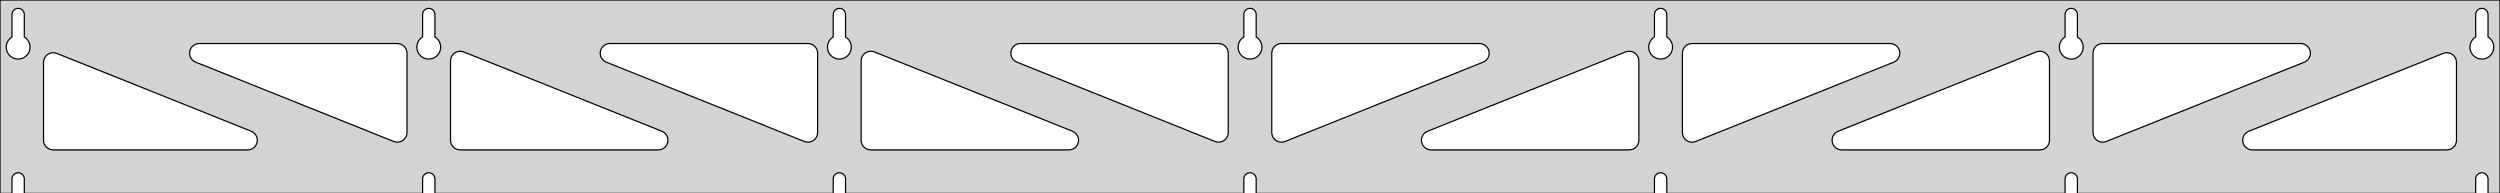 <?xml version="1.0" standalone="no"?>
<!DOCTYPE svg PUBLIC "-//W3C//DTD SVG 1.1//EN" "http://www.w3.org/Graphics/SVG/1.1/DTD/svg11.dtd">
<svg width="1034mm" height="80mm" viewBox="0 -80 1034 80" xmlns="http://www.w3.org/2000/svg" version="1.1">
<title>OpenSCAD Model</title>
<path d="
M 1034,-80 L 0,-80 L 0,-0 L 4.95,-0 L 4.95,-6 L 5.006,-6.53
 L 5.17,-7.037 L 5.437,-7.499 L 5.794,-7.895 L 6.225,-8.208 L 6.712,-8.425 L 7.233,-8.536
 L 7.767,-8.536 L 8.288,-8.425 L 8.775,-8.208 L 9.206,-7.895 L 9.563,-7.499 L 9.83,-7.037
 L 9.994,-6.53 L 10.05,-6 L 10.05,-0 L 174.783,-0 L 174.783,-6 L 174.839,-6.53
 L 175.004,-7.037 L 175.27,-7.499 L 175.627,-7.895 L 176.058,-8.208 L 176.545,-8.425 L 177.067,-8.536
 L 177.6,-8.536 L 178.121,-8.425 L 178.608,-8.208 L 179.04,-7.895 L 179.396,-7.499 L 179.663,-7.037
 L 179.828,-6.53 L 179.883,-6 L 179.883,-0 L 344.617,-0 L 344.617,-6 L 344.672,-6.53
 L 344.837,-7.037 L 345.104,-7.499 L 345.46,-7.895 L 345.892,-8.208 L 346.379,-8.425 L 346.9,-8.536
 L 347.433,-8.536 L 347.955,-8.425 L 348.442,-8.208 L 348.873,-7.895 L 349.23,-7.499 L 349.496,-7.037
 L 349.661,-6.53 L 349.717,-6 L 349.717,-0 L 514.45,-0 L 514.45,-6 L 514.506,-6.53
 L 514.67,-7.037 L 514.937,-7.499 L 515.294,-7.895 L 515.725,-8.208 L 516.212,-8.425 L 516.733,-8.536
 L 517.267,-8.536 L 517.788,-8.425 L 518.275,-8.208 L 518.706,-7.895 L 519.063,-7.499 L 519.33,-7.037
 L 519.494,-6.53 L 519.55,-6 L 519.55,-0 L 684.283,-0 L 684.283,-6 L 684.339,-6.53
 L 684.504,-7.037 L 684.77,-7.499 L 685.127,-7.895 L 685.558,-8.208 L 686.045,-8.425 L 686.567,-8.536
 L 687.1,-8.536 L 687.621,-8.425 L 688.108,-8.208 L 688.54,-7.895 L 688.896,-7.499 L 689.163,-7.037
 L 689.328,-6.53 L 689.383,-6 L 689.383,-0 L 854.117,-0 L 854.117,-6 L 854.172,-6.53
 L 854.337,-7.037 L 854.604,-7.499 L 854.96,-7.895 L 855.392,-8.208 L 855.879,-8.425 L 856.4,-8.536
 L 856.933,-8.536 L 857.455,-8.425 L 857.942,-8.208 L 858.373,-7.895 L 858.73,-7.499 L 858.996,-7.037
 L 859.161,-6.53 L 859.217,-6 L 859.217,-0 L 1023.95,-0 L 1023.95,-6 L 1024.01,-6.53
 L 1024.17,-7.037 L 1024.44,-7.499 L 1024.79,-7.895 L 1025.22,-8.208 L 1025.71,-8.425 L 1026.23,-8.536
 L 1026.77,-8.536 L 1027.29,-8.425 L 1027.77,-8.208 L 1028.21,-7.895 L 1028.56,-7.499 L 1028.83,-7.037
 L 1028.99,-6.53 L 1029.05,-6 L 1029.05,-0 L 1034,-0 z
M 6.986,-55.607 L 6.477,-55.688 L 5.98,-55.821 L 5.499,-56.005 L 5.04,-56.239 L 4.608,-56.52
 L 4.208,-56.844 L 3.844,-57.208 L 3.52,-57.608 L 3.239,-58.04 L 3.005,-58.499 L 2.821,-58.98
 L 2.688,-59.477 L 2.607,-59.986 L 2.58,-60.5 L 2.607,-61.014 L 2.688,-61.523 L 2.821,-62.02
 L 3.005,-62.501 L 3.239,-62.96 L 3.52,-63.392 L 3.844,-63.792 L 4.208,-64.156 L 4.608,-64.48
 L 4.95,-64.702 L 4.95,-74 L 5.006,-74.53 L 5.17,-75.037 L 5.437,-75.499 L 5.794,-75.895
 L 6.225,-76.208 L 6.712,-76.425 L 7.233,-76.536 L 7.767,-76.536 L 8.288,-76.425 L 8.775,-76.208
 L 9.206,-75.895 L 9.563,-75.499 L 9.83,-75.037 L 9.994,-74.53 L 10.05,-74 L 10.05,-64.702
 L 10.392,-64.48 L 10.792,-64.156 L 11.156,-63.792 L 11.48,-63.392 L 11.761,-62.96 L 11.995,-62.501
 L 12.179,-62.02 L 12.312,-61.523 L 12.393,-61.014 L 12.42,-60.5 L 12.393,-59.986 L 12.312,-59.477
 L 12.179,-58.98 L 11.995,-58.499 L 11.761,-58.04 L 11.48,-57.608 L 11.156,-57.208 L 10.792,-56.844
 L 10.392,-56.52 L 9.96,-56.239 L 9.501,-56.005 L 9.02,-55.821 L 8.523,-55.688 L 8.014,-55.607
 L 7.5,-55.58 z
M 176.819,-55.607 L 176.31,-55.688 L 175.813,-55.821 L 175.332,-56.005 L 174.873,-56.239 L 174.441,-56.52
 L 174.041,-56.844 L 173.677,-57.208 L 173.353,-57.608 L 173.072,-58.04 L 172.839,-58.499 L 172.654,-58.98
 L 172.521,-59.477 L 172.44,-59.986 L 172.413,-60.5 L 172.44,-61.014 L 172.521,-61.523 L 172.654,-62.02
 L 172.839,-62.501 L 173.072,-62.96 L 173.353,-63.392 L 173.677,-63.792 L 174.041,-64.156 L 174.441,-64.48
 L 174.783,-64.702 L 174.783,-74 L 174.839,-74.53 L 175.004,-75.037 L 175.27,-75.499 L 175.627,-75.895
 L 176.058,-76.208 L 176.545,-76.425 L 177.067,-76.536 L 177.6,-76.536 L 178.121,-76.425 L 178.608,-76.208
 L 179.04,-75.895 L 179.396,-75.499 L 179.663,-75.037 L 179.828,-74.53 L 179.883,-74 L 179.883,-64.702
 L 180.225,-64.48 L 180.625,-64.156 L 180.99,-63.792 L 181.314,-63.392 L 181.594,-62.96 L 181.828,-62.501
 L 182.013,-62.02 L 182.146,-61.523 L 182.226,-61.014 L 182.253,-60.5 L 182.226,-59.986 L 182.146,-59.477
 L 182.013,-58.98 L 181.828,-58.499 L 181.594,-58.04 L 181.314,-57.608 L 180.99,-57.208 L 180.625,-56.844
 L 180.225,-56.52 L 179.793,-56.239 L 179.334,-56.005 L 178.854,-55.821 L 178.356,-55.688 L 177.848,-55.607
 L 177.333,-55.58 z
M 346.652,-55.607 L 346.144,-55.688 L 345.646,-55.821 L 345.166,-56.005 L 344.707,-56.239 L 344.275,-56.52
 L 343.875,-56.844 L 343.51,-57.208 L 343.186,-57.608 L 342.906,-58.04 L 342.672,-58.499 L 342.487,-58.98
 L 342.354,-59.477 L 342.274,-59.986 L 342.247,-60.5 L 342.274,-61.014 L 342.354,-61.523 L 342.487,-62.02
 L 342.672,-62.501 L 342.906,-62.96 L 343.186,-63.392 L 343.51,-63.792 L 343.875,-64.156 L 344.275,-64.48
 L 344.617,-64.702 L 344.617,-74 L 344.672,-74.53 L 344.837,-75.037 L 345.104,-75.499 L 345.46,-75.895
 L 345.892,-76.208 L 346.379,-76.425 L 346.9,-76.536 L 347.433,-76.536 L 347.955,-76.425 L 348.442,-76.208
 L 348.873,-75.895 L 349.23,-75.499 L 349.496,-75.037 L 349.661,-74.53 L 349.717,-74 L 349.717,-64.702
 L 350.059,-64.48 L 350.459,-64.156 L 350.823,-63.792 L 351.147,-63.392 L 351.427,-62.96 L 351.661,-62.501
 L 351.846,-62.02 L 351.979,-61.523 L 352.06,-61.014 L 352.087,-60.5 L 352.06,-59.986 L 351.979,-59.477
 L 351.846,-58.98 L 351.661,-58.499 L 351.427,-58.04 L 351.147,-57.608 L 350.823,-57.208 L 350.459,-56.844
 L 350.059,-56.52 L 349.627,-56.239 L 349.168,-56.005 L 348.687,-55.821 L 348.19,-55.688 L 347.681,-55.607
 L 347.167,-55.58 z
M 516.486,-55.607 L 515.977,-55.688 L 515.48,-55.821 L 514.999,-56.005 L 514.54,-56.239 L 514.108,-56.52
 L 513.708,-56.844 L 513.344,-57.208 L 513.02,-57.608 L 512.739,-58.04 L 512.505,-58.499 L 512.321,-58.98
 L 512.188,-59.477 L 512.107,-59.986 L 512.08,-60.5 L 512.107,-61.014 L 512.188,-61.523 L 512.321,-62.02
 L 512.505,-62.501 L 512.739,-62.96 L 513.02,-63.392 L 513.344,-63.792 L 513.708,-64.156 L 514.108,-64.48
 L 514.45,-64.702 L 514.45,-74 L 514.506,-74.53 L 514.67,-75.037 L 514.937,-75.499 L 515.294,-75.895
 L 515.725,-76.208 L 516.212,-76.425 L 516.733,-76.536 L 517.267,-76.536 L 517.788,-76.425 L 518.275,-76.208
 L 518.706,-75.895 L 519.063,-75.499 L 519.33,-75.037 L 519.494,-74.53 L 519.55,-74 L 519.55,-64.702
 L 519.892,-64.48 L 520.292,-64.156 L 520.656,-63.792 L 520.98,-63.392 L 521.261,-62.96 L 521.495,-62.501
 L 521.679,-62.02 L 521.812,-61.523 L 521.893,-61.014 L 521.92,-60.5 L 521.893,-59.986 L 521.812,-59.477
 L 521.679,-58.98 L 521.495,-58.499 L 521.261,-58.04 L 520.98,-57.608 L 520.656,-57.208 L 520.292,-56.844
 L 519.892,-56.52 L 519.46,-56.239 L 519.001,-56.005 L 518.52,-55.821 L 518.023,-55.688 L 517.514,-55.607
 L 517,-55.58 z
M 686.319,-55.607 L 685.81,-55.688 L 685.313,-55.821 L 684.832,-56.005 L 684.373,-56.239 L 683.941,-56.52
 L 683.541,-56.844 L 683.177,-57.208 L 682.853,-57.608 L 682.572,-58.04 L 682.339,-58.499 L 682.154,-58.98
 L 682.021,-59.477 L 681.94,-59.986 L 681.913,-60.5 L 681.94,-61.014 L 682.021,-61.523 L 682.154,-62.02
 L 682.339,-62.501 L 682.572,-62.96 L 682.853,-63.392 L 683.177,-63.792 L 683.541,-64.156 L 683.941,-64.48
 L 684.283,-64.702 L 684.283,-74 L 684.339,-74.53 L 684.504,-75.037 L 684.77,-75.499 L 685.127,-75.895
 L 685.558,-76.208 L 686.045,-76.425 L 686.567,-76.536 L 687.1,-76.536 L 687.621,-76.425 L 688.108,-76.208
 L 688.54,-75.895 L 688.896,-75.499 L 689.163,-75.037 L 689.328,-74.53 L 689.383,-74 L 689.383,-64.702
 L 689.725,-64.48 L 690.125,-64.156 L 690.49,-63.792 L 690.814,-63.392 L 691.094,-62.96 L 691.328,-62.501
 L 691.513,-62.02 L 691.646,-61.523 L 691.726,-61.014 L 691.753,-60.5 L 691.726,-59.986 L 691.646,-59.477
 L 691.513,-58.98 L 691.328,-58.499 L 691.094,-58.04 L 690.814,-57.608 L 690.49,-57.208 L 690.125,-56.844
 L 689.725,-56.52 L 689.293,-56.239 L 688.834,-56.005 L 688.354,-55.821 L 687.856,-55.688 L 687.348,-55.607
 L 686.833,-55.58 z
M 856.152,-55.607 L 855.644,-55.688 L 855.146,-55.821 L 854.666,-56.005 L 854.207,-56.239 L 853.775,-56.52
 L 853.375,-56.844 L 853.01,-57.208 L 852.686,-57.608 L 852.406,-58.04 L 852.172,-58.499 L 851.987,-58.98
 L 851.854,-59.477 L 851.774,-59.986 L 851.747,-60.5 L 851.774,-61.014 L 851.854,-61.523 L 851.987,-62.02
 L 852.172,-62.501 L 852.406,-62.96 L 852.686,-63.392 L 853.01,-63.792 L 853.375,-64.156 L 853.775,-64.48
 L 854.117,-64.702 L 854.117,-74 L 854.172,-74.53 L 854.337,-75.037 L 854.604,-75.499 L 854.96,-75.895
 L 855.392,-76.208 L 855.879,-76.425 L 856.4,-76.536 L 856.933,-76.536 L 857.455,-76.425 L 857.942,-76.208
 L 858.373,-75.895 L 858.73,-75.499 L 858.996,-75.037 L 859.161,-74.53 L 859.217,-74 L 859.217,-64.702
 L 859.559,-64.48 L 859.959,-64.156 L 860.323,-63.792 L 860.647,-63.392 L 860.927,-62.96 L 861.161,-62.501
 L 861.346,-62.02 L 861.479,-61.523 L 861.56,-61.014 L 861.587,-60.5 L 861.56,-59.986 L 861.479,-59.477
 L 861.346,-58.98 L 861.161,-58.499 L 860.927,-58.04 L 860.647,-57.608 L 860.323,-57.208 L 859.959,-56.844
 L 859.559,-56.52 L 859.127,-56.239 L 858.668,-56.005 L 858.187,-55.821 L 857.69,-55.688 L 857.181,-55.607
 L 856.667,-55.58 z
M 1025.99,-55.607 L 1025.48,-55.688 L 1024.98,-55.821 L 1024.5,-56.005 L 1024.04,-56.239 L 1023.61,-56.52
 L 1023.21,-56.844 L 1022.84,-57.208 L 1022.52,-57.608 L 1022.24,-58.04 L 1022.01,-58.499 L 1021.82,-58.98
 L 1021.69,-59.477 L 1021.61,-59.986 L 1021.58,-60.5 L 1021.61,-61.014 L 1021.69,-61.523 L 1021.82,-62.02
 L 1022.01,-62.501 L 1022.24,-62.96 L 1022.52,-63.392 L 1022.84,-63.792 L 1023.21,-64.156 L 1023.61,-64.48
 L 1023.95,-64.702 L 1023.95,-74 L 1024.01,-74.53 L 1024.17,-75.037 L 1024.44,-75.499 L 1024.79,-75.895
 L 1025.23,-76.208 L 1025.71,-76.425 L 1026.23,-76.536 L 1026.77,-76.536 L 1027.29,-76.425 L 1027.77,-76.208
 L 1028.21,-75.895 L 1028.56,-75.499 L 1028.83,-75.037 L 1028.99,-74.53 L 1029.05,-74 L 1029.05,-64.702
 L 1029.39,-64.48 L 1029.79,-64.156 L 1030.16,-63.792 L 1030.48,-63.392 L 1030.76,-62.96 L 1030.99,-62.501
 L 1031.18,-62.02 L 1031.31,-61.523 L 1031.39,-61.014 L 1031.42,-60.5 L 1031.39,-59.986 L 1031.31,-59.477
 L 1031.18,-58.98 L 1030.99,-58.499 L 1030.76,-58.04 L 1030.48,-57.608 L 1030.16,-57.208 L 1029.79,-56.844
 L 1029.39,-56.52 L 1028.96,-56.239 L 1028.5,-56.005 L 1028.02,-55.821 L 1027.52,-55.688 L 1027.01,-55.607
 L 1026.5,-55.58 z
M 868.687,-21.32 L 867.902,-21.609 L 867.194,-22.054 L 866.594,-22.637 L 866.129,-23.331 L 865.818,-24.108
 L 865.667,-25.198 L 865.667,-58 L 865.754,-58.832 L 866.012,-59.627 L 866.431,-60.351 L 866.99,-60.973
 L 867.667,-61.464 L 868.431,-61.804 L 869.667,-62 L 951.591,-62 L 952.422,-61.913 L 953.217,-61.654
 L 953.942,-61.236 L 954.563,-60.676 L 955.055,-60 L 955.395,-59.236 L 955.569,-58.418 L 955.569,-57.582
 L 955.395,-56.764 L 955.055,-56 L 954.563,-55.324 L 953.942,-54.764 L 953.077,-54.287 L 871.153,-21.485
 L 870.349,-21.257 L 869.515,-21.201 z
M 333.484,-21.257 L 332.68,-21.485 L 250.756,-54.287 L 249.892,-54.764 L 249.27,-55.324 L 248.779,-56
 L 248.439,-56.764 L 248.265,-57.582 L 248.265,-58.418 L 248.439,-59.236 L 248.779,-60 L 249.27,-60.676
 L 249.892,-61.236 L 250.616,-61.654 L 251.411,-61.913 L 252.243,-62 L 334.167,-62 L 335.403,-61.804
 L 336.167,-61.464 L 336.843,-60.973 L 337.403,-60.351 L 337.821,-59.627 L 338.079,-58.832 L 338.167,-58
 L 338.167,-25.198 L 338.015,-24.108 L 337.704,-23.331 L 337.239,-22.637 L 336.639,-22.054 L 335.931,-21.609
 L 335.146,-21.32 L 334.319,-21.201 z
M 163.651,-21.257 L 162.847,-21.485 L 80.923,-54.287 L 80.058,-54.764 L 79.437,-55.324 L 78.945,-56
 L 78.605,-56.764 L 78.431,-57.582 L 78.431,-58.418 L 78.605,-59.236 L 78.945,-60 L 79.437,-60.676
 L 80.058,-61.236 L 80.782,-61.654 L 81.578,-61.913 L 82.409,-62 L 164.333,-62 L 165.569,-61.804
 L 166.333,-61.464 L 167.01,-60.973 L 167.569,-60.351 L 167.988,-59.627 L 168.246,-58.832 L 168.333,-58
 L 168.333,-25.198 L 168.182,-24.108 L 167.871,-23.331 L 167.406,-22.637 L 166.806,-22.054 L 166.098,-21.609
 L 165.313,-21.32 L 164.485,-21.201 z
M 503.318,-21.257 L 502.513,-21.485 L 420.589,-54.287 L 419.725,-54.764 L 419.104,-55.324 L 418.612,-56
 L 418.272,-56.764 L 418.098,-57.582 L 418.098,-58.418 L 418.272,-59.236 L 418.612,-60 L 419.104,-60.676
 L 419.725,-61.236 L 420.449,-61.654 L 421.244,-61.913 L 422.076,-62 L 504,-62 L 505.236,-61.804
 L 506,-61.464 L 506.677,-60.973 L 507.236,-60.351 L 507.654,-59.627 L 507.913,-58.832 L 508,-58
 L 508,-25.198 L 507.848,-24.108 L 507.538,-23.331 L 507.072,-22.637 L 506.472,-22.054 L 505.765,-21.609
 L 504.98,-21.32 L 504.152,-21.201 z
M 529.02,-21.32 L 528.235,-21.609 L 527.528,-22.054 L 526.928,-22.637 L 526.462,-23.331 L 526.152,-24.108
 L 526,-25.198 L 526,-58 L 526.087,-58.832 L 526.346,-59.627 L 526.764,-60.351 L 527.323,-60.973
 L 528,-61.464 L 528.764,-61.804 L 530,-62 L 611.924,-62 L 612.756,-61.913 L 613.551,-61.654
 L 614.275,-61.236 L 614.896,-60.676 L 615.388,-60 L 615.728,-59.236 L 615.902,-58.418 L 615.902,-57.582
 L 615.728,-56.764 L 615.388,-56 L 614.896,-55.324 L 614.275,-54.764 L 613.411,-54.287 L 531.487,-21.485
 L 530.682,-21.257 L 529.848,-21.201 z
M 698.854,-21.32 L 698.069,-21.609 L 697.361,-22.054 L 696.761,-22.637 L 696.296,-23.331 L 695.985,-24.108
 L 695.833,-25.198 L 695.833,-58 L 695.921,-58.832 L 696.179,-59.627 L 696.597,-60.351 L 697.157,-60.973
 L 697.833,-61.464 L 698.597,-61.804 L 699.833,-62 L 781.757,-62 L 782.589,-61.913 L 783.384,-61.654
 L 784.108,-61.236 L 784.73,-60.676 L 785.221,-60 L 785.561,-59.236 L 785.735,-58.418 L 785.735,-57.582
 L 785.561,-56.764 L 785.221,-56 L 784.73,-55.324 L 784.108,-54.764 L 783.244,-54.287 L 701.32,-21.485
 L 700.516,-21.257 L 699.681,-21.201 z
M 190.333,-18 L 189.097,-18.196 L 188.333,-18.536 L 187.657,-19.027 L 187.097,-19.649 L 186.679,-20.373
 L 186.421,-21.168 L 186.333,-22 L 186.333,-54.802 L 186.485,-55.892 L 186.796,-56.669 L 187.261,-57.363
 L 187.861,-57.946 L 188.569,-58.391 L 189.354,-58.68 L 190.181,-58.799 L 191.016,-58.743 L 191.82,-58.515
 L 273.744,-25.713 L 274.608,-25.236 L 275.23,-24.677 L 275.721,-24 L 276.061,-23.236 L 276.235,-22.418
 L 276.235,-21.582 L 276.061,-20.764 L 275.721,-20 L 275.23,-19.323 L 274.608,-18.764 L 273.884,-18.346
 L 273.089,-18.087 L 272.257,-18 z
M 360.167,-18 L 358.931,-18.196 L 358.167,-18.536 L 357.49,-19.027 L 356.931,-19.649 L 356.512,-20.373
 L 356.254,-21.168 L 356.167,-22 L 356.167,-54.802 L 356.318,-55.892 L 356.629,-56.669 L 357.094,-57.363
 L 357.694,-57.946 L 358.402,-58.391 L 359.187,-58.68 L 360.015,-58.799 L 360.849,-58.743 L 361.653,-58.515
 L 443.577,-25.713 L 444.442,-25.236 L 445.063,-24.677 L 445.555,-24 L 445.895,-23.236 L 446.069,-22.418
 L 446.069,-21.582 L 445.895,-20.764 L 445.555,-20 L 445.063,-19.323 L 444.442,-18.764 L 443.717,-18.346
 L 442.922,-18.087 L 442.091,-18 z
M 591.909,-18 L 591.078,-18.087 L 590.283,-18.346 L 589.558,-18.764 L 588.937,-19.323 L 588.445,-20
 L 588.105,-20.764 L 587.931,-21.582 L 587.931,-22.418 L 588.105,-23.236 L 588.445,-24 L 588.937,-24.677
 L 589.558,-25.236 L 590.423,-25.713 L 672.347,-58.515 L 673.151,-58.743 L 673.985,-58.799 L 674.813,-58.68
 L 675.598,-58.391 L 676.306,-57.946 L 676.906,-57.363 L 677.371,-56.669 L 677.682,-55.892 L 677.833,-54.802
 L 677.833,-22 L 677.746,-21.168 L 677.488,-20.373 L 677.069,-19.649 L 676.51,-19.027 L 675.833,-18.536
 L 675.069,-18.196 L 673.833,-18 z
M 761.743,-18 L 760.911,-18.087 L 760.116,-18.346 L 759.392,-18.764 L 758.77,-19.323 L 758.279,-20
 L 757.939,-20.764 L 757.765,-21.582 L 757.765,-22.418 L 757.939,-23.236 L 758.279,-24 L 758.77,-24.677
 L 759.392,-25.236 L 760.256,-25.713 L 842.18,-58.515 L 842.984,-58.743 L 843.819,-58.799 L 844.646,-58.68
 L 845.431,-58.391 L 846.139,-57.946 L 846.739,-57.363 L 847.204,-56.669 L 847.515,-55.892 L 847.667,-54.802
 L 847.667,-22 L 847.579,-21.168 L 847.321,-20.373 L 846.903,-19.649 L 846.343,-19.027 L 845.667,-18.536
 L 844.903,-18.196 L 843.667,-18 z
M 931.576,-18 L 930.744,-18.087 L 929.949,-18.346 L 929.225,-18.764 L 928.604,-19.323 L 928.112,-20
 L 927.772,-20.764 L 927.598,-21.582 L 927.598,-22.418 L 927.772,-23.236 L 928.112,-24 L 928.604,-24.677
 L 929.225,-25.236 L 930.089,-25.713 L 1010.51,-57.914 L 1011.32,-58.142 L 1012.15,-58.198 L 1012.98,-58.079
 L 1013.76,-57.791 L 1014.47,-57.345 L 1015.07,-56.763 L 1015.54,-56.068 L 1015.85,-55.292 L 1016,-54.201
 L 1016,-22 L 1015.91,-21.168 L 1015.65,-20.373 L 1015.24,-19.649 L 1014.68,-19.027 L 1014,-18.536
 L 1013.24,-18.196 L 1012,-18 z
M 22,-18 L 20.764,-18.196 L 20,-18.536 L 19.323,-19.027 L 18.764,-19.649 L 18.346,-20.373
 L 18.087,-21.168 L 18,-22 L 18,-54.201 L 18.151,-55.292 L 18.462,-56.068 L 18.928,-56.763
 L 19.527,-57.345 L 20.235,-57.791 L 21.02,-58.079 L 21.848,-58.198 L 22.682,-58.142 L 23.487,-57.914
 L 103.911,-25.713 L 104.775,-25.236 L 105.396,-24.677 L 105.888,-24 L 106.228,-23.236 L 106.402,-22.418
 L 106.402,-21.582 L 106.228,-20.764 L 105.888,-20 L 105.396,-19.323 L 104.775,-18.764 L 104.051,-18.346
 L 103.256,-18.087 L 102.424,-18 z
" stroke="black" fill="lightgray" stroke-width="0.5"/>
</svg>
